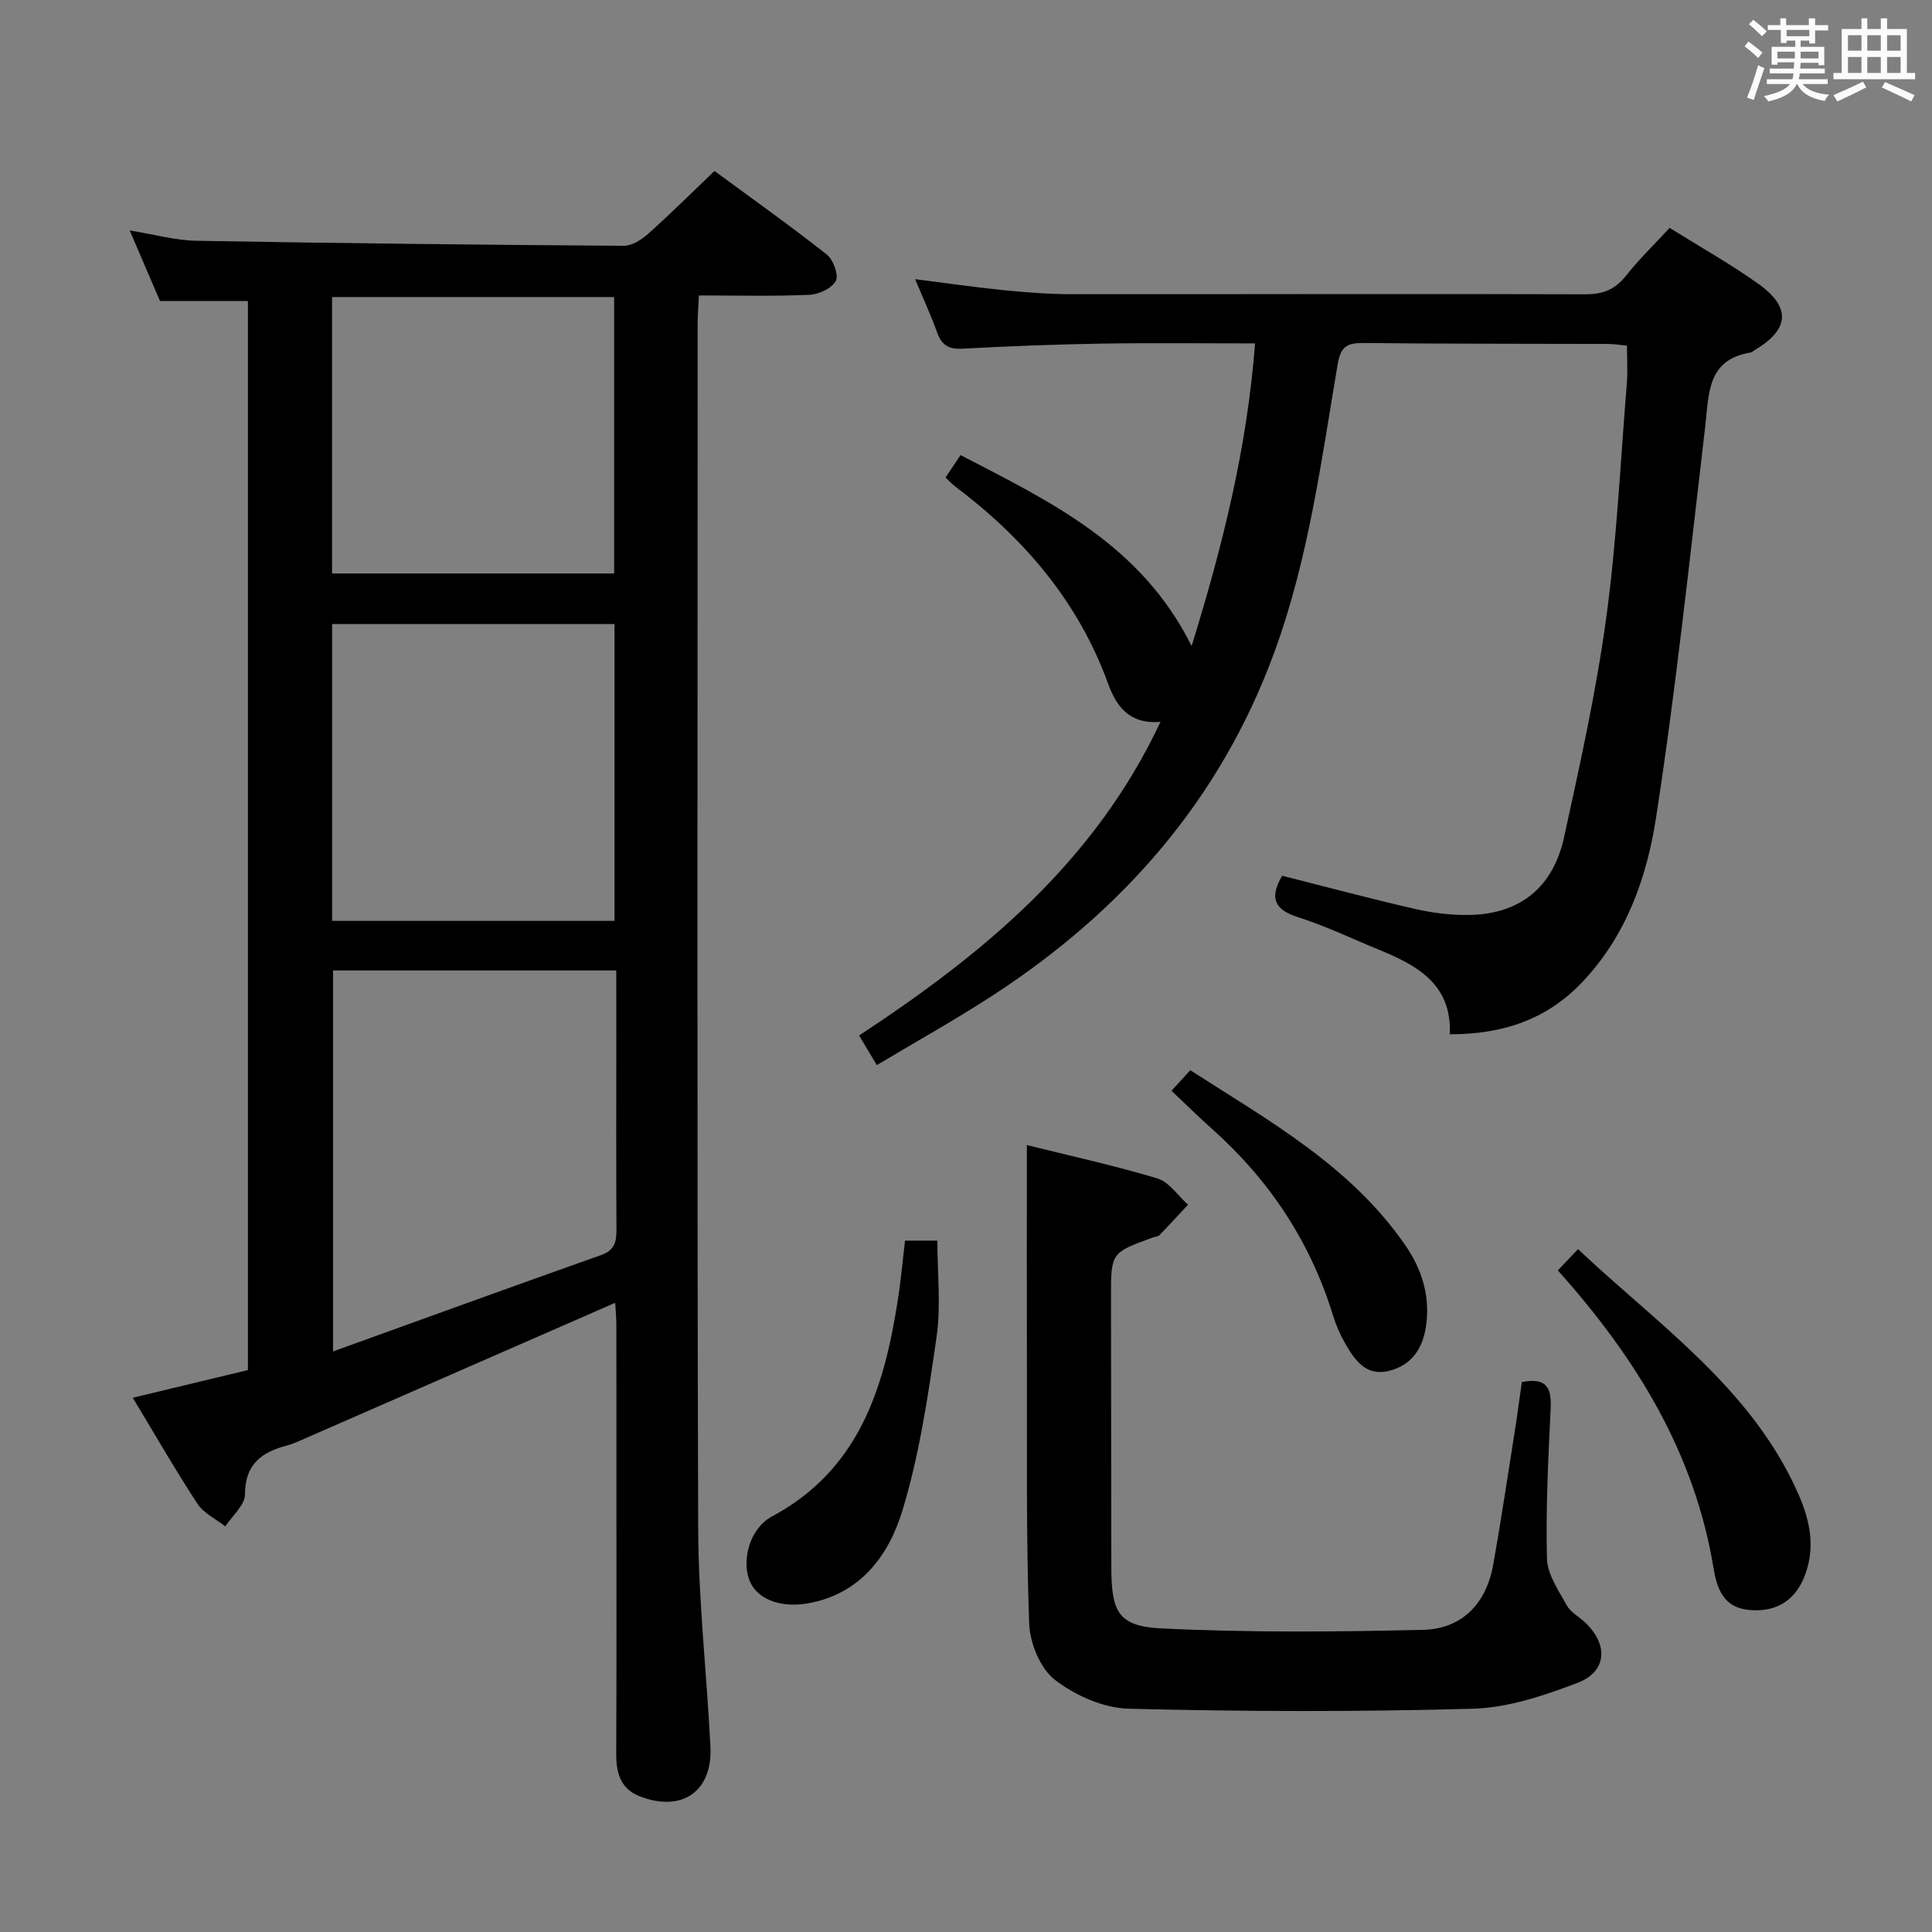 <svg enable-background="new 0 0 400 400" viewBox="0 0 400 400" xmlns="http://www.w3.org/2000/svg"><rect x="0" y="0" width="400" height="400" fill="#808080" stroke="none"/><path d="m361.2 9.6.8-1c.9.7 1.9 1.4 2.9 2.3l-.9 1.1c-1-1-2-1.8-2.8-2.4zm.5 10.6c.9-2.1 1.6-4.3 2.3-6.7.4.2.8.4 1.3.6-.7 2.1-1.5 4.3-2.2 6.6zm.4-15.2.9-.9c1 .8 2 1.6 2.8 2.4l-1 1c-.9-.9-1.8-1.7-2.7-2.5zm12.5-1.2h1.2v1.4h2.7v1.1h-2.7v2.7h-1.2v-.6h-1.8v1.3h4.9v3.8h-1.2v-.5h-3.7c0 .4-.1.9-.1 1.2h5.1v1h-5.2c0 .5-.1.9-.2 1.2h6v1h-5.2c1.1 1.3 2.9 2 5.5 2.2-.4.4-.7.8-.9 1.3-2.9-.5-4.8-1.6-5.7-3.5h-.1c-.8 1.7-2.7 2.9-5.9 3.6-.2-.4-.6-.8-.9-1.1 2.8-.6 4.6-1.4 5.4-2.5h-4.8v-1h5.3c.1-.3.2-.7.2-1.2h-4.9v-1h5c0-.4 0-.8.1-1.3h-3.5v.5h-1.2v-3.7h4.9v-1.3h-1.8v.5h-1.2v-2.7h-2.7v-1h2.6v-1.4h1.2v1.4h4.7v-1.4zm-6.6 8.3h3.6c0-.4 0-.9 0-1.4h-3.6zm1.9-4.6h4.7v-1.3h-4.7zm6.6 3.2h-3.7v1.4h3.7z" fill="#fbfafc"/><path d="m385.3 3.8h1.3v2.2h2.8v-2.2h1.3v2.2h4.1v9.1h1.7v1.3h-16.9v-1.3h1.7v-9.1h4.1v-2.2zm.4 13.1.7 1.2c-1.8.9-3.8 1.9-6 2.9-.2-.4-.5-.8-.8-1.3 2.3-1 4.3-1.9 6.1-2.8zm-3.1-6.4h2.8v-3.2h-2.8zm0 4.6h2.8v-3.3h-2.8zm4-4.6h2.8v-3.2h-2.8zm0 4.6h2.8v-3.3h-2.8zm3.7 1.9c2.1.9 4.1 1.8 6.1 2.7l-.7 1.3c-2.2-1.1-4.2-2-6.1-2.9zm3.2-9.7h-2.8v3.2h2.8v-3.1zm-2.8 7.8h2.8v-3.3h-2.8z" fill="#fbfafc"/><g fill="#010000"><path d="m127.37 269.73c-21.96 9.61-43.55 19.06-65.14 28.49-.91.4-1.84.8-2.79 1.05-5.24 1.37-8.71 3.84-8.72 10.13 0 2.21-2.64 4.42-4.07 6.63-1.96-1.55-4.49-2.73-5.78-4.71-4.62-7.05-8.82-14.38-13.38-21.93 8.23-1.98 15.93-3.83 23.84-5.73 0-73.83 0-147.42 0-221.33-6 0-11.88 0-18.2 0-1.9-4.42-3.95-9.21-6.28-14.62 5.09.82 9.46 2.07 13.86 2.14 29.46.52 58.93.84 88.4 1.04 1.71.01 3.71-1.25 5.08-2.48 4.58-4.09 8.94-8.43 13.74-13.01 7.86 5.78 15.7 11.35 23.25 17.3 1.35 1.06 2.51 4.27 1.86 5.47-.83 1.54-3.54 2.79-5.49 2.87-7.45.32-14.93.13-22.85.13-.1 2.19-.26 3.97-.26 5.76-.01 83.14-.14 166.29.11 249.43.05 15.1 1.78 30.19 2.54 45.29.46 9.27-5.93 13.65-14.65 10.25-4.06-1.58-4.88-4.92-4.86-8.91.09-18.66.04-37.32.04-55.98 0-11 .01-21.99-.01-32.99-.03-1.62-.19-3.24-.24-4.29zm.22-68.81c-20.11 0-39.35 0-58.64 0v78.88c19.05-6.87 37.27-13.5 55.55-19.97 2.84-1.01 3.14-2.83 3.13-5.37-.08-13.31-.04-26.63-.03-39.94-.01-4.47-.01-8.92-.01-13.6zm-.36-10.26c0-20.64 0-41 0-61.46-19.64 0-38.92 0-58.47 0v61.46zm-58.48-71.93h58.4c0-19.22 0-38.25 0-57.23-19.69 0-38.94 0-58.4 0z"/><path d="m195.77 98.86c1-1.5 1.89-2.83 3.1-4.64 18.57 9.64 37.39 18.52 47.84 39.53 6.41-20.68 11.48-40.96 13.14-62.65-10.74 0-21.2-.13-31.65.04-9.65.16-19.29.53-28.93 1.05-2.8.15-4.28-.68-5.22-3.29-1.27-3.55-2.86-6.98-4.58-11.1 6.6.83 12.47 1.69 18.37 2.28 4.63.46 9.29.82 13.94.83 35.5.03 71-.1 106.5.02 3.74.01 6.21-1.08 8.47-3.96 2.65-3.37 5.78-6.38 8.93-9.79 6.27 3.92 12.53 7.43 18.34 11.56 6.87 4.89 6.46 9.48-.71 13.73-.29.17-.55.46-.85.51-9.08 1.47-8.62 8.56-9.41 15.29-3.18 27.03-6.03 54.12-10.18 81-1.91 12.39-6.15 24.46-15.29 34.08-7.41 7.79-16.48 10.79-27.42 10.79.48-10.36-6.78-14.29-14.78-17.56-5.53-2.26-10.94-4.88-16.62-6.68-4.92-1.56-5.99-4-3.3-8.59 9.06 2.29 18.28 4.77 27.58 6.89 3.68.84 7.55 1.31 11.32 1.23 10.57-.23 17.24-5.94 19.45-16.04 3.3-15.05 6.65-30.14 8.73-45.38 2.2-16.12 2.96-32.44 4.28-48.68.2-2.47.03-4.96.03-7.76-1.43-.14-2.7-.36-3.98-.36-16.83-.06-33.67-.01-50.5-.19-3.36-.04-4.78.58-5.42 4.4-3.41 20.11-6.04 40.38-13.15 59.72-11.17 30.44-31.33 53.4-58.15 70.88-7.77 5.07-15.9 9.58-24.11 14.5-1.4-2.34-2.49-4.16-3.67-6.13 25.57-16.83 48.69-35.75 62.4-64.94-6.47.54-9.14-3.19-10.86-7.94-6.18-17.01-17.42-30.07-31.67-40.81-.66-.49-1.2-1.11-1.97-1.84z"/><path d="m315.08 286.13c5.48-1.05 6.15 1.58 5.96 5.63-.49 10.3-1.02 20.62-.76 30.91.08 3.28 2.39 6.61 4.1 9.69.84 1.51 2.69 2.44 3.99 3.73 4.67 4.59 4.27 10.05-1.81 12.35-6.9 2.62-14.31 5.12-21.56 5.33-23.76.67-47.55.61-71.31 0-5.23-.13-11.11-2.75-15.31-6-3.03-2.35-5.15-7.6-5.3-11.64-.64-17.64-.43-35.3-.47-52.96-.04-15.26-.01-30.52-.01-46.09 8.47 2.1 17.84 4.15 27 6.89 2.45.73 4.26 3.58 6.37 5.45-1.96 2.1-3.9 4.23-5.9 6.29-.31.32-.92.33-1.39.5-8.66 3.15-8.67 3.15-8.66 12.33.02 18.66.04 37.32.07 55.98.01 9.17 1.43 12.18 10.29 12.62 18.06.89 36.19.73 54.27.3 8.04-.19 13.07-5.44 14.49-13.44 1.75-9.8 3.2-19.65 4.76-29.48.41-2.78.78-5.55 1.18-8.39z"/><path d="m322.53 263.02c1.45-1.52 2.57-2.71 4.18-4.4 16.21 15.3 34.88 28.05 44.8 48.9 2.57 5.4 4.44 11.06 2.64 17.26-1.63 5.63-5.24 8.65-10.69 8.61-4.88-.04-7.61-2.09-8.65-8.48-3.91-24.04-16.03-43.73-32.28-61.89z"/><path d="m187.37 256.86h6.7c0 6.82.77 13.53-.17 19.99-1.75 12.1-3.54 24.34-7.09 35.98-2.83 9.28-8.78 17.31-19.7 19.15-5.81.98-10.53-1.05-11.97-4.85-1.61-4.26.14-10.73 4.69-13.17 17.91-9.59 23.17-26.35 26.02-44.58.65-4.07 1.01-8.18 1.52-12.52z"/><path d="m242.54 225.83c1.49-1.63 2.49-2.72 3.9-4.25 16.17 10.4 33.06 19.74 44.39 36.05 3.55 5.1 5.32 10.67 4.41 16.93-.68 4.69-3.03 8.16-7.76 9.29-4.65 1.11-6.97-2.23-8.93-5.62-1.07-1.85-1.94-3.86-2.57-5.9-4.66-15.15-13.06-27.86-24.83-38.41-2.84-2.52-5.54-5.19-8.61-8.09z"/></g></svg>